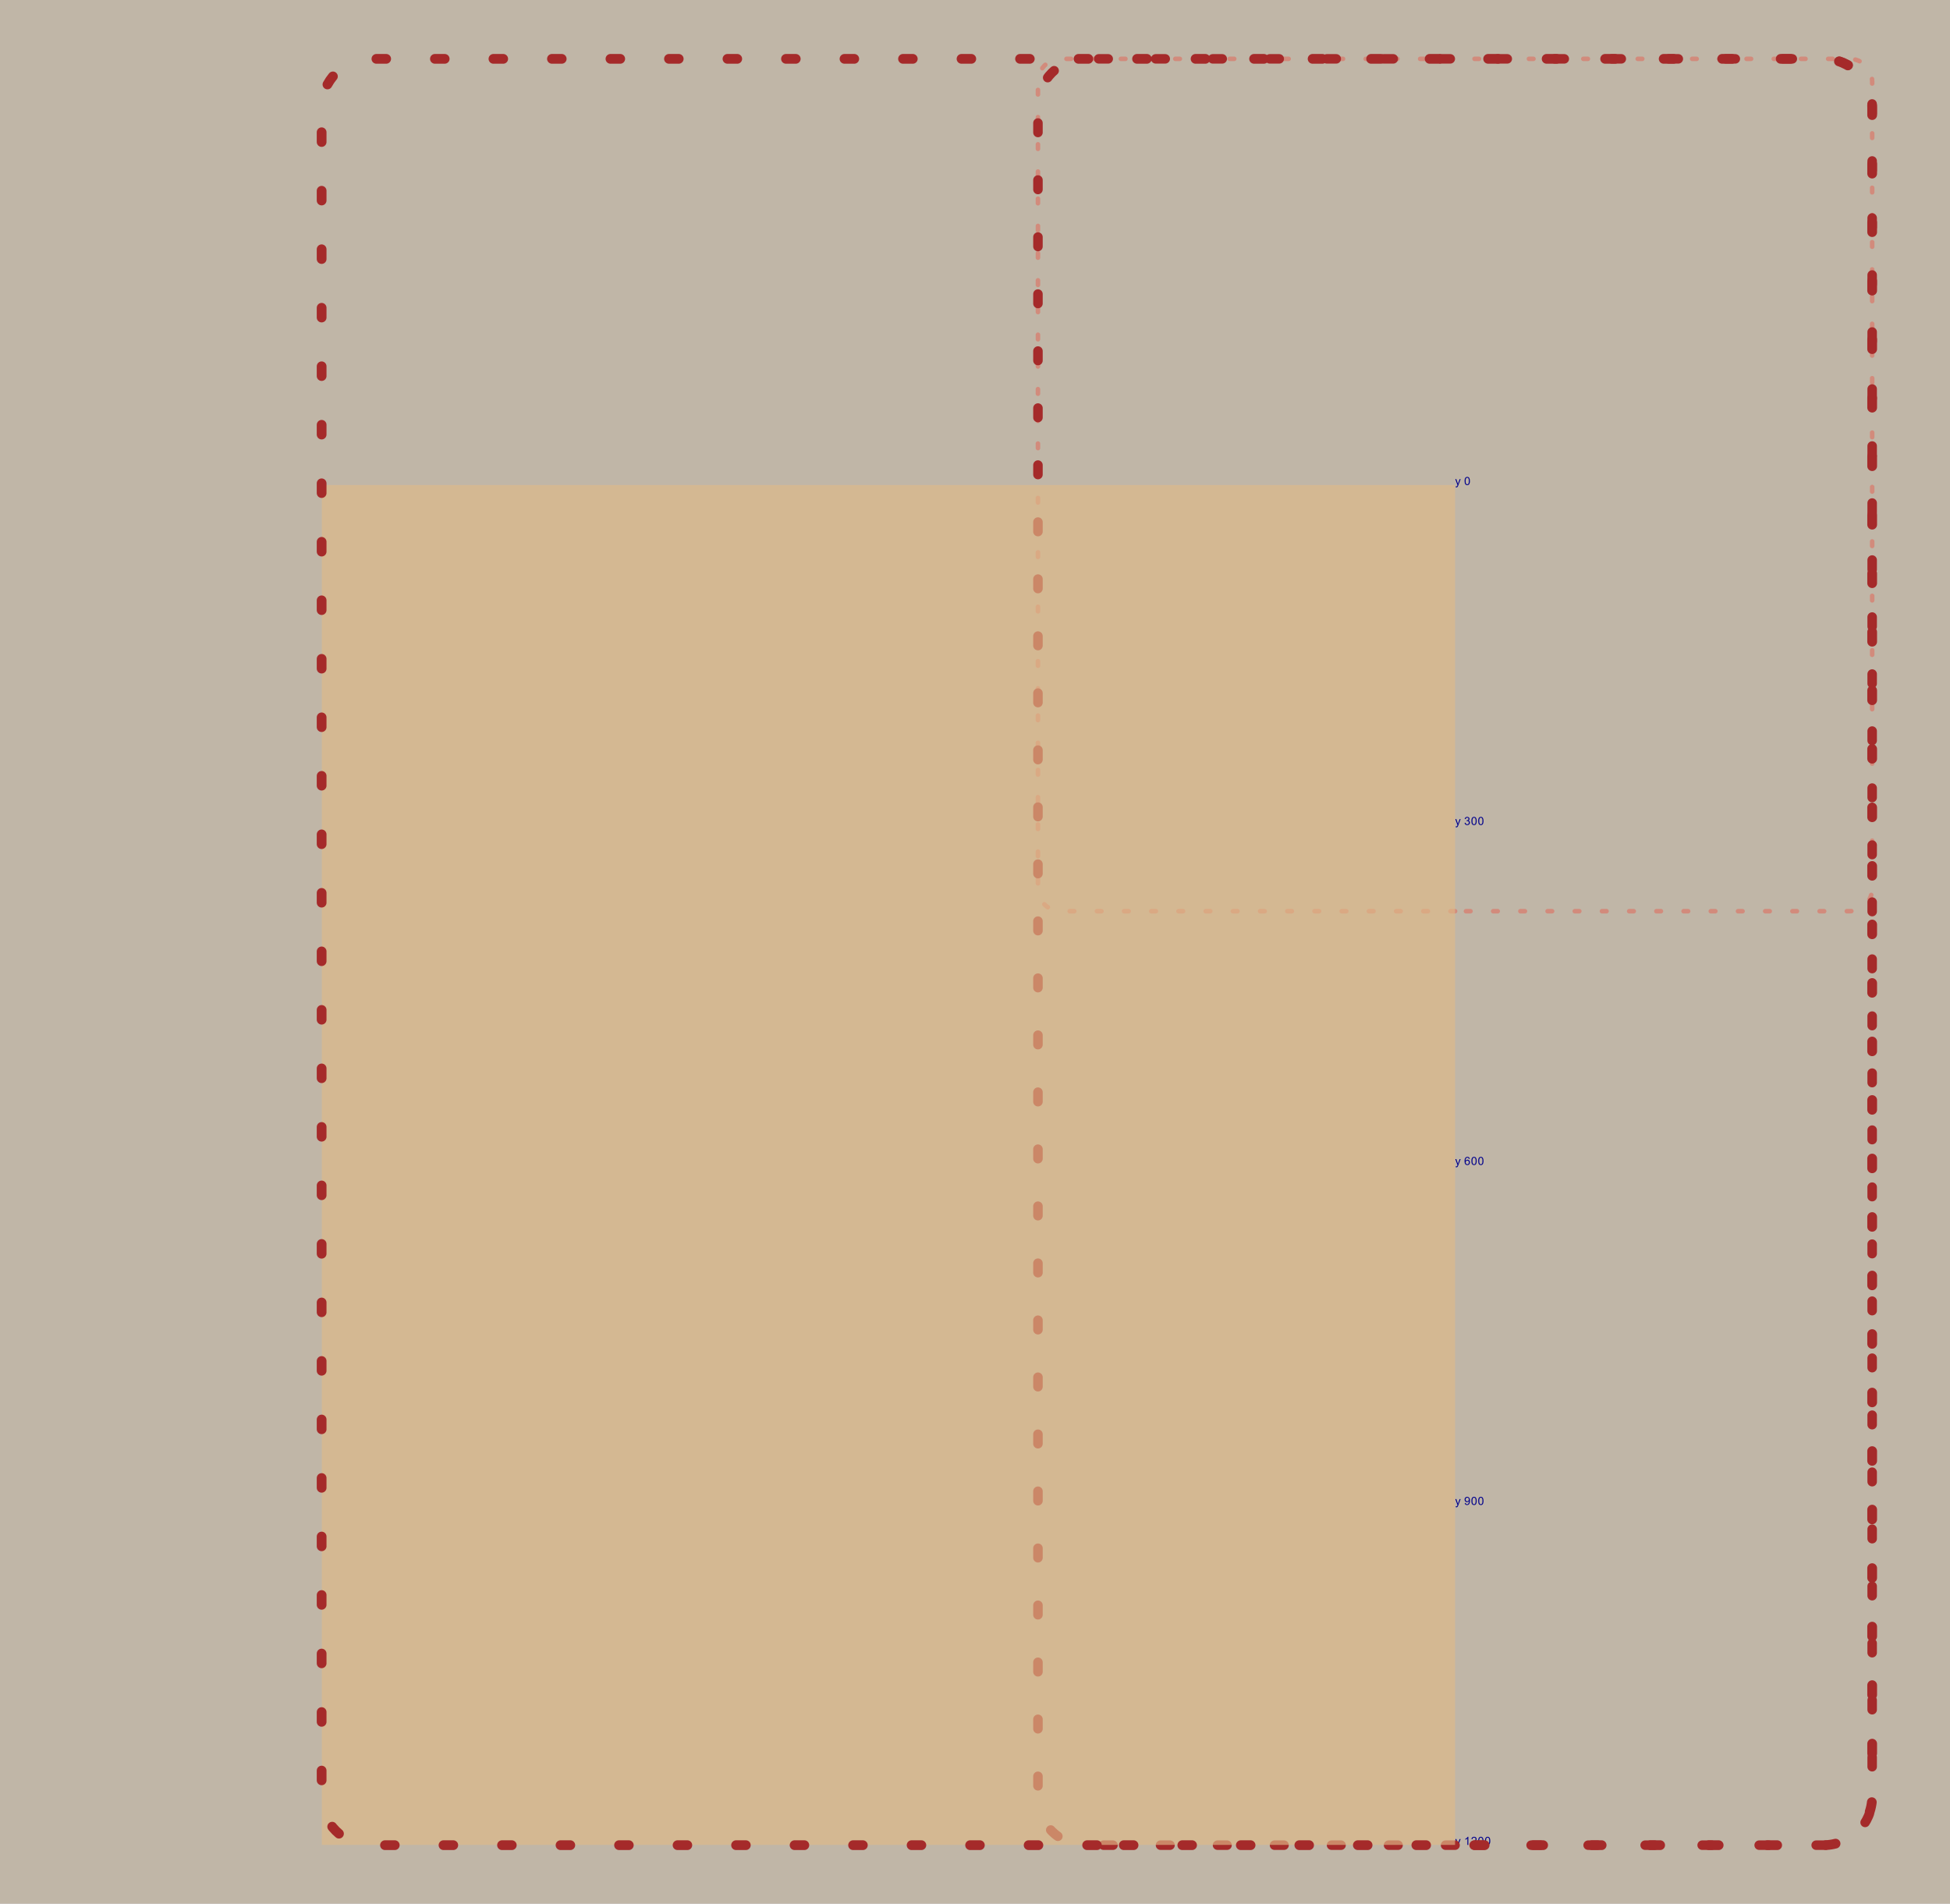 <?xml version="1.0" encoding="UTF-8"?>
<svg xmlns="http://www.w3.org/2000/svg" xmlns:xlink="http://www.w3.org/1999/xlink" width="800pt" height="781pt" viewBox="0 0 800 781" version="1.1">
<rect x="0" y="0" width="800" height="781" fill="#808080" stroke="none"/>
<g id="surface146">
<path style="fill:none;stroke-width:4;stroke-linecap:round;stroke-linejoin:miter;stroke:rgb(64.706%,16.471%,16.471%);stroke-opacity:1;stroke-dasharray:4,20;stroke-miterlimit:10;" d="M 0.003 375.998 L -348.004 375.998 C -359.044 375.998 -368.001 367.05 -368.001 356.001 L -368.001 -356.002 C -368.001 -367.051 -359.044 -375.999 -348.004 -375.999 L 348.001 -375.999 C 359.05 -375.999 367.998 -367.051 367.998 -356.002 L 367.998 356.001 C 367.998 367.05 359.05 375.998 348.001 375.998 Z M 0.003 375.998 " transform="matrix(0.465,0,0,0.465,596.948,198.983)"/>
<rect x="0" y="0" width="800" height="781" style="fill:rgb(100%,92.157%,80.392%);fill-opacity:0.502;stroke:none;"/>
<path style=" stroke:none;fill-rule:nonzero;fill:rgb(0%,0%,54.51%);fill-opacity:1;" d="M 597.238 199.91 L 597.191 199.527 C 597.277 199.551 597.355 199.562 597.422 199.562 C 597.516 199.562 597.586 199.547 597.645 199.52 C 597.695 199.488 597.742 199.445 597.777 199.391 C 597.801 199.348 597.844 199.246 597.902 199.09 C 597.91 199.062 597.918 199.031 597.938 198.984 L 597.023 196.57 L 597.465 196.57 L 597.965 197.969 C 598.027 198.148 598.086 198.336 598.141 198.527 C 598.184 198.34 598.242 198.156 598.309 197.977 L 598.82 196.57 L 599.234 196.57 L 598.312 199.023 C 598.215 199.285 598.137 199.469 598.086 199.57 C 598.012 199.707 597.926 199.805 597.836 199.867 C 597.738 199.93 597.629 199.961 597.5 199.961 C 597.422 199.961 597.332 199.941 597.238 199.91 Z M 597.238 199.91 "/>
<path style=" stroke:none;fill-rule:nonzero;fill:rgb(0%,0%,54.51%);fill-opacity:1;" d="M 600.859 197.34 C 600.859 196.949 600.898 196.633 600.98 196.391 C 601.062 196.152 601.184 195.969 601.344 195.836 C 601.504 195.707 601.703 195.645 601.945 195.641 C 602.121 195.645 602.277 195.68 602.414 195.75 C 602.547 195.824 602.66 195.926 602.75 196.062 C 602.836 196.195 602.906 196.363 602.957 196.555 C 603.004 196.75 603.027 197.012 603.031 197.34 C 603.027 197.734 602.988 198.051 602.91 198.285 C 602.828 198.527 602.707 198.715 602.551 198.844 C 602.391 198.973 602.188 199.035 601.945 199.039 C 601.621 199.035 601.371 198.922 601.191 198.695 C 600.969 198.418 600.859 197.969 600.859 197.34 Z M 601.281 197.34 C 601.277 197.891 601.344 198.254 601.473 198.434 C 601.598 198.613 601.758 198.703 601.945 198.703 C 602.133 198.703 602.289 198.613 602.418 198.43 C 602.547 198.25 602.609 197.887 602.609 197.34 C 602.609 196.793 602.547 196.43 602.418 196.25 C 602.289 196.07 602.129 195.98 601.941 195.98 C 601.75 195.98 601.602 196.062 601.492 196.219 C 601.352 196.422 601.277 196.797 601.281 197.34 Z M 601.281 197.34 "/>
<path style=" stroke:none;fill-rule:nonzero;fill:rgb(0%,0%,54.51%);fill-opacity:1;" d="M 597.238 339.383 L 597.191 339 C 597.277 339.023 597.355 339.035 597.422 339.039 C 597.516 339.035 597.586 339.02 597.645 338.992 C 597.695 338.961 597.742 338.918 597.777 338.863 C 597.801 338.824 597.844 338.723 597.902 338.562 C 597.91 338.539 597.918 338.504 597.938 338.461 L 597.023 336.043 L 597.465 336.043 L 597.965 337.441 C 598.027 337.621 598.086 337.809 598.141 338 C 598.184 337.816 598.242 337.633 598.309 337.449 L 598.82 336.043 L 599.234 336.043 L 598.312 338.496 C 598.215 338.762 598.137 338.941 598.086 339.047 C 598.012 339.18 597.926 339.277 597.836 339.34 C 597.738 339.402 597.629 339.434 597.5 339.434 C 597.422 339.434 597.332 339.418 597.238 339.383 Z M 597.238 339.383 "/>
<path style=" stroke:none;fill-rule:nonzero;fill:rgb(0%,0%,54.51%);fill-opacity:1;" d="M 600.863 337.578 L 601.27 337.523 C 601.316 337.758 601.395 337.926 601.512 338.023 C 601.621 338.129 601.762 338.18 601.922 338.176 C 602.113 338.18 602.273 338.113 602.41 337.977 C 602.539 337.844 602.605 337.68 602.609 337.484 C 602.605 337.297 602.547 337.145 602.422 337.02 C 602.301 336.898 602.145 336.84 601.957 336.836 C 601.875 336.84 601.781 336.852 601.668 336.879 L 601.715 336.523 C 601.742 336.527 601.762 336.527 601.777 336.527 C 601.953 336.527 602.109 336.484 602.25 336.391 C 602.387 336.301 602.457 336.16 602.457 335.969 C 602.457 335.824 602.406 335.699 602.305 335.602 C 602.203 335.5 602.074 335.453 601.914 335.449 C 601.754 335.453 601.621 335.5 601.516 335.602 C 601.406 335.703 601.34 335.852 601.312 336.051 L 600.902 335.977 C 600.953 335.707 601.066 335.496 601.242 335.344 C 601.418 335.191 601.641 335.117 601.902 335.113 C 602.086 335.117 602.254 335.156 602.406 335.234 C 602.559 335.312 602.676 335.418 602.758 335.551 C 602.836 335.688 602.879 335.832 602.879 335.98 C 602.879 336.125 602.84 336.254 602.762 336.375 C 602.684 336.492 602.57 336.586 602.418 336.656 C 602.617 336.703 602.77 336.793 602.879 336.938 C 602.988 337.078 603.043 337.258 603.043 337.473 C 603.043 337.766 602.934 338.012 602.727 338.215 C 602.512 338.414 602.242 338.512 601.922 338.516 C 601.629 338.512 601.383 338.426 601.191 338.254 C 600.996 338.082 600.891 337.855 600.863 337.578 Z M 600.863 337.578 "/>
<path style=" stroke:none;fill-rule:nonzero;fill:rgb(0%,0%,54.51%);fill-opacity:1;" d="M 603.648 336.816 C 603.648 336.422 603.688 336.105 603.77 335.863 C 603.852 335.629 603.973 335.441 604.133 335.312 C 604.293 335.184 604.492 335.117 604.734 335.113 C 604.91 335.117 605.066 335.152 605.203 335.223 C 605.34 335.297 605.449 335.398 605.539 335.535 C 605.625 335.672 605.695 335.836 605.746 336.027 C 605.793 336.223 605.816 336.484 605.82 336.816 C 605.816 337.207 605.777 337.523 605.699 337.762 C 605.617 338.004 605.496 338.188 605.34 338.316 C 605.18 338.449 604.977 338.512 604.734 338.512 C 604.41 338.512 604.16 338.398 603.98 338.168 C 603.758 337.891 603.648 337.441 603.648 336.816 Z M 604.07 336.816 C 604.07 337.363 604.133 337.727 604.262 337.906 C 604.387 338.086 604.547 338.18 604.734 338.176 C 604.922 338.18 605.078 338.086 605.207 337.906 C 605.336 337.727 605.398 337.363 605.398 336.816 C 605.398 336.27 605.336 335.906 605.207 335.723 C 605.078 335.547 604.918 335.453 604.73 335.453 C 604.539 335.453 604.391 335.535 604.281 335.691 C 604.141 335.895 604.07 336.27 604.07 336.816 Z M 604.07 336.816 "/>
<path style=" stroke:none;fill-rule:nonzero;fill:rgb(0%,0%,54.51%);fill-opacity:1;" d="M 606.438 336.816 C 606.438 336.422 606.477 336.105 606.559 335.863 C 606.641 335.629 606.762 335.441 606.922 335.312 C 607.082 335.184 607.281 335.117 607.523 335.113 C 607.699 335.117 607.855 335.152 607.992 335.223 C 608.129 335.297 608.238 335.398 608.328 335.535 C 608.414 335.672 608.484 335.836 608.535 336.027 C 608.582 336.223 608.605 336.484 608.609 336.816 C 608.605 337.207 608.566 337.523 608.488 337.762 C 608.406 338.004 608.289 338.188 608.129 338.316 C 607.969 338.449 607.766 338.512 607.523 338.512 C 607.203 338.512 606.949 338.398 606.77 338.168 C 606.547 337.891 606.438 337.441 606.438 336.816 Z M 606.859 336.816 C 606.859 337.363 606.922 337.727 607.051 337.906 C 607.18 338.086 607.336 338.18 607.523 338.176 C 607.711 338.18 607.867 338.086 607.996 337.906 C 608.125 337.727 608.188 337.363 608.188 336.816 C 608.188 336.27 608.125 335.906 607.996 335.723 C 607.867 335.547 607.707 335.453 607.52 335.453 C 607.332 335.453 607.18 335.535 607.07 335.691 C 606.93 335.895 606.859 336.27 606.859 336.816 Z M 606.859 336.816 "/>
<path style=" stroke:none;fill-rule:nonzero;fill:rgb(0%,0%,54.51%);fill-opacity:1;" d="M 597.238 478.859 L 597.191 478.477 C 597.277 478.5 597.355 478.508 597.422 478.512 C 597.516 478.508 597.586 478.496 597.645 478.465 C 597.695 478.434 597.742 478.395 597.777 478.34 C 597.801 478.297 597.844 478.195 597.902 478.035 C 597.91 478.012 597.918 477.977 597.938 477.934 L 597.023 475.52 L 597.465 475.52 L 597.965 476.914 C 598.027 477.094 598.086 477.281 598.141 477.473 C 598.184 477.289 598.242 477.105 598.309 476.926 L 598.82 475.52 L 599.234 475.52 L 598.312 477.969 C 598.215 478.234 598.137 478.418 598.086 478.52 C 598.012 478.652 597.926 478.75 597.836 478.816 C 597.738 478.875 597.629 478.906 597.5 478.91 C 597.422 478.906 597.332 478.891 597.238 478.859 Z M 597.238 478.859 "/>
<path style=" stroke:none;fill-rule:nonzero;fill:rgb(0%,0%,54.51%);fill-opacity:1;" d="M 602.98 475.418 L 602.574 475.449 C 602.539 475.289 602.484 475.172 602.418 475.098 C 602.309 474.984 602.172 474.926 602.012 474.926 C 601.879 474.926 601.766 474.965 601.668 475.035 C 601.535 475.129 601.434 475.266 601.363 475.445 C 601.285 475.625 601.25 475.883 601.25 476.215 C 601.344 476.066 601.465 475.953 601.609 475.879 C 601.75 475.809 601.898 475.773 602.055 475.77 C 602.328 475.773 602.559 475.871 602.754 476.074 C 602.941 476.273 603.039 476.531 603.039 476.852 C 603.039 477.059 602.992 477.254 602.906 477.434 C 602.812 477.613 602.691 477.75 602.535 477.844 C 602.375 477.941 602.195 477.984 601.996 477.988 C 601.656 477.984 601.379 477.863 601.164 477.613 C 600.949 477.363 600.84 476.949 600.84 476.371 C 600.84 475.73 600.961 475.262 601.199 474.969 C 601.406 474.719 601.684 474.59 602.035 474.59 C 602.297 474.59 602.512 474.664 602.68 474.809 C 602.844 474.957 602.945 475.16 602.98 475.418 Z M 601.312 476.852 C 601.309 476.992 601.34 477.129 601.402 477.258 C 601.461 477.387 601.543 477.484 601.652 477.551 C 601.758 477.621 601.871 477.652 601.992 477.652 C 602.16 477.652 602.309 477.582 602.434 477.441 C 602.559 477.305 602.621 477.113 602.621 476.875 C 602.621 476.645 602.559 476.465 602.438 476.332 C 602.312 476.199 602.16 476.133 601.977 476.133 C 601.789 476.133 601.633 476.199 601.504 476.332 C 601.375 476.465 601.309 476.637 601.312 476.852 Z M 601.312 476.852 "/>
<path style=" stroke:none;fill-rule:nonzero;fill:rgb(0%,0%,54.51%);fill-opacity:1;" d="M 603.648 476.289 C 603.648 475.895 603.688 475.582 603.77 475.34 C 603.852 475.102 603.973 474.914 604.133 474.785 C 604.293 474.656 604.492 474.59 604.734 474.59 C 604.91 474.59 605.066 474.629 605.203 474.699 C 605.34 474.77 605.449 474.875 605.539 475.008 C 605.625 475.145 605.695 475.309 605.746 475.504 C 605.793 475.699 605.816 475.961 605.82 476.289 C 605.816 476.68 605.777 476.996 605.699 477.234 C 605.617 477.477 605.496 477.66 605.34 477.789 C 605.18 477.922 604.977 477.984 604.734 477.988 C 604.41 477.984 604.16 477.871 603.98 477.641 C 603.758 477.367 603.648 476.914 603.648 476.289 Z M 604.07 476.289 C 604.07 476.836 604.133 477.199 604.262 477.379 C 604.387 477.562 604.547 477.652 604.734 477.652 C 604.922 477.652 605.078 477.562 605.207 477.379 C 605.336 477.199 605.398 476.836 605.398 476.289 C 605.398 475.742 605.336 475.379 605.207 475.195 C 605.078 475.02 604.918 474.93 604.73 474.926 C 604.539 474.93 604.391 475.008 604.281 475.168 C 604.141 475.371 604.07 475.742 604.07 476.289 Z M 604.07 476.289 "/>
<path style=" stroke:none;fill-rule:nonzero;fill:rgb(0%,0%,54.51%);fill-opacity:1;" d="M 606.438 476.289 C 606.438 475.895 606.477 475.582 606.559 475.34 C 606.641 475.102 606.762 474.914 606.922 474.785 C 607.082 474.656 607.281 474.59 607.523 474.59 C 607.699 474.59 607.855 474.629 607.992 474.699 C 608.129 474.77 608.238 474.875 608.328 475.008 C 608.414 475.145 608.484 475.309 608.535 475.504 C 608.582 475.699 608.605 475.961 608.609 476.289 C 608.605 476.68 608.566 476.996 608.488 477.234 C 608.406 477.477 608.289 477.66 608.129 477.789 C 607.969 477.922 607.766 477.984 607.523 477.988 C 607.203 477.984 606.949 477.871 606.77 477.641 C 606.547 477.367 606.438 476.914 606.438 476.289 Z M 606.859 476.289 C 606.859 476.836 606.922 477.199 607.051 477.379 C 607.18 477.562 607.336 477.652 607.523 477.652 C 607.711 477.652 607.867 477.562 607.996 477.379 C 608.125 477.199 608.188 476.836 608.188 476.289 C 608.188 475.742 608.125 475.379 607.996 475.195 C 607.867 475.02 607.707 474.93 607.52 474.926 C 607.332 474.93 607.18 475.008 607.07 475.168 C 606.93 475.371 606.859 475.742 606.859 476.289 Z M 606.859 476.289 "/>
<path style=" stroke:none;fill-rule:nonzero;fill:rgb(0%,0%,54.51%);fill-opacity:1;" d="M 597.238 618.332 L 597.191 617.949 C 597.277 617.973 597.355 617.984 597.422 617.984 C 597.516 617.984 597.586 617.969 597.645 617.941 C 597.695 617.91 597.742 617.867 597.777 617.812 C 597.801 617.77 597.844 617.668 597.902 617.508 C 597.91 617.484 597.918 617.453 597.938 617.406 L 597.023 614.992 L 597.465 614.992 L 597.965 616.391 C 598.027 616.57 598.086 616.758 598.141 616.949 C 598.184 616.762 598.242 616.578 598.309 616.398 L 598.82 614.992 L 599.234 614.992 L 598.312 617.445 C 598.215 617.707 598.137 617.891 598.086 617.992 C 598.012 618.129 597.926 618.227 597.836 618.289 C 597.738 618.352 597.629 618.383 597.5 618.383 C 597.422 618.383 597.332 618.363 597.238 618.332 Z M 597.238 618.332 "/>
<path style=" stroke:none;fill-rule:nonzero;fill:rgb(0%,0%,54.51%);fill-opacity:1;" d="M 600.922 616.633 L 601.312 616.598 C 601.348 616.785 601.41 616.918 601.504 617 C 601.598 617.086 601.719 617.125 601.867 617.125 C 601.992 617.125 602.102 617.098 602.195 617.039 C 602.289 616.98 602.367 616.906 602.43 616.809 C 602.488 616.711 602.539 616.582 602.582 616.418 C 602.621 616.254 602.641 616.09 602.645 615.918 C 602.641 615.902 602.641 615.879 602.641 615.84 C 602.559 615.969 602.445 616.074 602.305 616.156 C 602.16 616.238 602.008 616.277 601.848 616.277 C 601.566 616.277 601.332 616.176 601.145 615.977 C 600.953 615.777 600.859 615.516 600.859 615.188 C 600.859 614.848 600.957 614.578 601.156 614.371 C 601.355 614.168 601.605 614.066 601.906 614.062 C 602.121 614.066 602.32 614.121 602.5 614.238 C 602.68 614.355 602.816 614.523 602.91 614.738 C 603 614.953 603.047 615.266 603.047 615.672 C 603.047 616.098 603 616.438 602.91 616.688 C 602.816 616.941 602.68 617.133 602.496 617.266 C 602.316 617.395 602.102 617.457 601.855 617.461 C 601.594 617.457 601.383 617.387 601.219 617.246 C 601.055 617.102 600.953 616.898 600.922 616.633 Z M 602.594 615.168 C 602.594 614.934 602.531 614.746 602.406 614.609 C 602.281 614.473 602.133 614.402 601.957 614.402 C 601.773 614.402 601.613 614.477 601.484 614.625 C 601.348 614.773 601.277 614.965 601.281 615.199 C 601.277 615.414 601.344 615.586 601.473 615.719 C 601.598 615.852 601.758 615.918 601.945 615.914 C 602.133 615.918 602.289 615.852 602.41 615.719 C 602.531 615.586 602.594 615.402 602.594 615.168 Z M 602.594 615.168 "/>
<path style=" stroke:none;fill-rule:nonzero;fill:rgb(0%,0%,54.51%);fill-opacity:1;" d="M 603.648 615.762 C 603.648 615.371 603.688 615.055 603.77 614.812 C 603.852 614.574 603.973 614.391 604.133 614.258 C 604.293 614.129 604.492 614.066 604.734 614.062 C 604.91 614.066 605.066 614.102 605.203 614.172 C 605.34 614.246 605.449 614.348 605.539 614.48 C 605.625 614.617 605.695 614.785 605.746 614.977 C 605.793 615.172 605.816 615.434 605.82 615.762 C 605.816 616.156 605.777 616.473 605.699 616.707 C 605.617 616.949 605.496 617.137 605.34 617.266 C 605.18 617.395 604.977 617.457 604.734 617.461 C 604.41 617.457 604.16 617.344 603.98 617.117 C 603.758 616.84 603.648 616.391 603.648 615.762 Z M 604.07 615.762 C 604.07 616.312 604.133 616.676 604.262 616.855 C 604.387 617.035 604.547 617.125 604.734 617.125 C 604.922 617.125 605.078 617.035 605.207 616.852 C 605.336 616.672 605.398 616.309 605.398 615.762 C 605.398 615.215 605.336 614.852 605.207 614.672 C 605.078 614.492 604.918 614.402 604.73 614.402 C 604.539 614.402 604.391 614.48 604.281 614.641 C 604.141 614.844 604.07 615.219 604.07 615.762 Z M 604.07 615.762 "/>
<path style=" stroke:none;fill-rule:nonzero;fill:rgb(0%,0%,54.51%);fill-opacity:1;" d="M 606.438 615.762 C 606.438 615.371 606.477 615.055 606.559 614.812 C 606.641 614.574 606.762 614.391 606.922 614.258 C 607.082 614.129 607.281 614.066 607.523 614.062 C 607.699 614.066 607.855 614.102 607.992 614.172 C 608.129 614.246 608.238 614.348 608.328 614.48 C 608.414 614.617 608.484 614.785 608.535 614.977 C 608.582 615.172 608.605 615.434 608.609 615.762 C 608.605 616.156 608.566 616.473 608.488 616.707 C 608.406 616.949 608.289 617.137 608.129 617.266 C 607.969 617.395 607.766 617.457 607.523 617.461 C 607.203 617.457 606.949 617.344 606.77 617.117 C 606.547 616.84 606.438 616.391 606.438 615.762 Z M 606.859 615.762 C 606.859 616.312 606.922 616.676 607.051 616.855 C 607.18 617.035 607.336 617.125 607.523 617.125 C 607.711 617.125 607.867 617.035 607.996 616.852 C 608.125 616.672 608.188 616.309 608.188 615.762 C 608.188 615.215 608.125 614.852 607.996 614.672 C 607.867 614.492 607.707 614.402 607.52 614.402 C 607.332 614.402 607.18 614.48 607.07 614.641 C 606.93 614.844 606.859 615.219 606.859 615.762 Z M 606.859 615.762 "/>
<path style=" stroke:none;fill-rule:nonzero;fill:rgb(0%,0%,54.51%);fill-opacity:1;" d="M 597.238 757.805 L 597.191 757.422 C 597.277 757.445 597.355 757.457 597.422 757.461 C 597.516 757.457 597.586 757.441 597.645 757.414 C 597.695 757.383 597.742 757.34 597.777 757.285 C 597.801 757.246 597.844 757.145 597.902 756.984 C 597.91 756.961 597.918 756.926 597.938 756.883 L 597.023 754.465 L 597.465 754.465 L 597.965 755.863 C 598.027 756.043 598.086 756.23 598.141 756.422 C 598.184 756.238 598.242 756.055 598.309 755.871 L 598.82 754.465 L 599.234 754.465 L 598.312 756.918 C 598.215 757.18 598.137 757.363 598.086 757.465 C 598.012 757.602 597.926 757.699 597.836 757.762 C 597.738 757.824 597.629 757.855 597.5 757.855 C 597.422 757.855 597.332 757.84 597.238 757.805 Z M 597.238 757.805 "/>
<path style=" stroke:none;fill-rule:nonzero;fill:rgb(0%,0%,54.51%);fill-opacity:1;" d="M 602.398 756.879 L 601.992 756.879 L 601.992 754.273 C 601.895 754.367 601.766 754.461 601.605 754.559 C 601.445 754.652 601.301 754.723 601.176 754.77 L 601.176 754.371 C 601.402 754.266 601.602 754.137 601.773 753.98 C 601.945 753.832 602.062 753.684 602.137 753.535 L 602.398 753.535 Z M 602.398 756.879 "/>
<path style=" stroke:none;fill-rule:nonzero;fill:rgb(0%,0%,54.51%);fill-opacity:1;" d="M 605.797 756.484 L 605.797 756.879 L 603.598 756.879 C 603.594 756.781 603.609 756.688 603.645 756.594 C 603.699 756.445 603.789 756.301 603.914 756.152 C 604.039 756.008 604.215 755.84 604.449 755.648 C 604.809 755.352 605.055 755.117 605.184 754.945 C 605.309 754.77 605.371 754.605 605.371 754.453 C 605.371 754.289 605.312 754.152 605.199 754.043 C 605.082 753.934 604.93 753.875 604.746 753.875 C 604.547 753.875 604.391 753.938 604.273 754.051 C 604.152 754.172 604.094 754.336 604.094 754.543 L 603.676 754.5 C 603.703 754.188 603.812 753.945 604 753.785 C 604.184 753.621 604.438 753.539 604.754 753.535 C 605.074 753.539 605.324 753.629 605.512 753.801 C 605.699 753.98 605.789 754.199 605.793 754.461 C 605.789 754.594 605.762 754.727 605.711 754.852 C 605.652 754.984 605.566 755.117 605.441 755.262 C 605.312 755.402 605.102 755.598 604.809 755.844 C 604.562 756.051 604.406 756.191 604.336 756.266 C 604.266 756.34 604.211 756.41 604.164 756.484 Z M 605.797 756.484 "/>
<path style=" stroke:none;fill-rule:nonzero;fill:rgb(0%,0%,54.51%);fill-opacity:1;" d="M 606.438 755.238 C 606.438 754.844 606.477 754.527 606.559 754.285 C 606.641 754.047 606.762 753.863 606.922 753.734 C 607.082 753.605 607.281 753.539 607.523 753.535 C 607.699 753.539 607.855 753.574 607.992 753.645 C 608.129 753.719 608.238 753.82 608.328 753.957 C 608.414 754.094 608.484 754.258 608.535 754.449 C 608.582 754.645 608.605 754.906 608.609 755.238 C 608.605 755.629 608.566 755.945 608.488 756.184 C 608.406 756.426 608.289 756.609 608.129 756.738 C 607.969 756.871 607.766 756.934 607.523 756.934 C 607.203 756.934 606.949 756.816 606.77 756.59 C 606.547 756.312 606.438 755.863 606.438 755.238 Z M 606.859 755.238 C 606.859 755.785 606.922 756.148 607.051 756.328 C 607.18 756.508 607.336 756.602 607.523 756.598 C 607.711 756.602 607.867 756.508 607.996 756.324 C 608.125 756.145 608.188 755.781 608.188 755.238 C 608.188 754.691 608.125 754.328 607.996 754.145 C 607.867 753.969 607.707 753.875 607.52 753.875 C 607.332 753.875 607.18 753.957 607.07 754.113 C 606.93 754.316 606.859 754.691 606.859 755.238 Z M 606.859 755.238 "/>
<path style=" stroke:none;fill-rule:nonzero;fill:rgb(0%,0%,54.51%);fill-opacity:1;" d="M 609.227 755.238 C 609.227 754.844 609.266 754.527 609.352 754.285 C 609.43 754.047 609.551 753.863 609.711 753.734 C 609.871 753.605 610.07 753.539 610.312 753.535 C 610.492 753.539 610.645 753.574 610.781 753.645 C 610.918 753.719 611.031 753.82 611.117 753.957 C 611.203 754.094 611.273 754.258 611.324 754.449 C 611.371 754.645 611.398 754.906 611.398 755.238 C 611.398 755.629 611.355 755.945 611.277 756.184 C 611.195 756.426 611.078 756.609 610.918 756.738 C 610.758 756.871 610.555 756.934 610.312 756.934 C 609.992 756.934 609.742 756.816 609.559 756.59 C 609.336 756.312 609.227 755.863 609.227 755.238 Z M 609.648 755.238 C 609.648 755.785 609.711 756.148 609.84 756.328 C 609.969 756.508 610.125 756.602 610.312 756.598 C 610.5 756.602 610.656 756.508 610.785 756.324 C 610.914 756.145 610.977 755.781 610.98 755.238 C 610.977 754.691 610.914 754.328 610.785 754.145 C 610.656 753.969 610.496 753.875 610.309 753.875 C 610.121 753.875 609.973 753.957 609.859 754.113 C 609.719 754.316 609.648 754.691 609.648 755.238 Z M 609.648 755.238 "/>
<path style="fill:none;stroke-width:8.383;stroke-linecap:round;stroke-linejoin:miter;stroke:rgb(64.706%,16.471%,16.471%);stroke-opacity:1;stroke-dasharray:8.383,41.915;stroke-miterlimit:10;" d="M 0.003 1200.001 L -326.083 1200.001 C -349.231 1200.001 -368.001 1181.231 -368.001 1158.083 L -368.001 -334.089 C -368.001 -357.237 -349.231 -375.999 -326.083 -375.999 L 326.089 -375.999 C 349.237 -375.999 367.998 -357.237 367.998 -334.089 L 367.998 1158.083 C 367.998 1181.231 349.237 1200.001 326.089 1200.001 Z M 0.003 1200.001 " transform="matrix(0.465,0,0,0.465,596.948,198.983)"/>
<path style=" stroke:none;fill-rule:nonzero;fill:rgb(87.059%,72.157%,52.941%);fill-opacity:0.651;" d="M 132.035 756.879 L 132.035 198.984 L 596.949 198.984 L 596.949 756.879 Z M 132.035 756.879 "/>
<path style="fill:none;stroke-width:8.604;stroke-linecap:round;stroke-linejoin:miter;stroke:rgb(64.706%,16.471%,16.471%);stroke-opacity:1;stroke-dasharray:8.604,43.019;stroke-miterlimit:10;" d="M -316 1200.001 L -956.981 1200.001 C -980.742 1200.001 -999.999 1180.735 -999.999 1156.983 L -999.999 -332.98 C -999.999 -356.741 -980.742 -375.999 -956.981 -375.999 L 324.98 -375.999 C 348.741 -375.999 367.998 -356.741 367.998 -332.98 L 367.998 1156.983 C 367.998 1180.735 348.741 1200.001 324.98 1200.001 Z M -316 1200.001 " transform="matrix(0.465,0,0,0.465,596.948,198.983)"/>
</g>
</svg>
